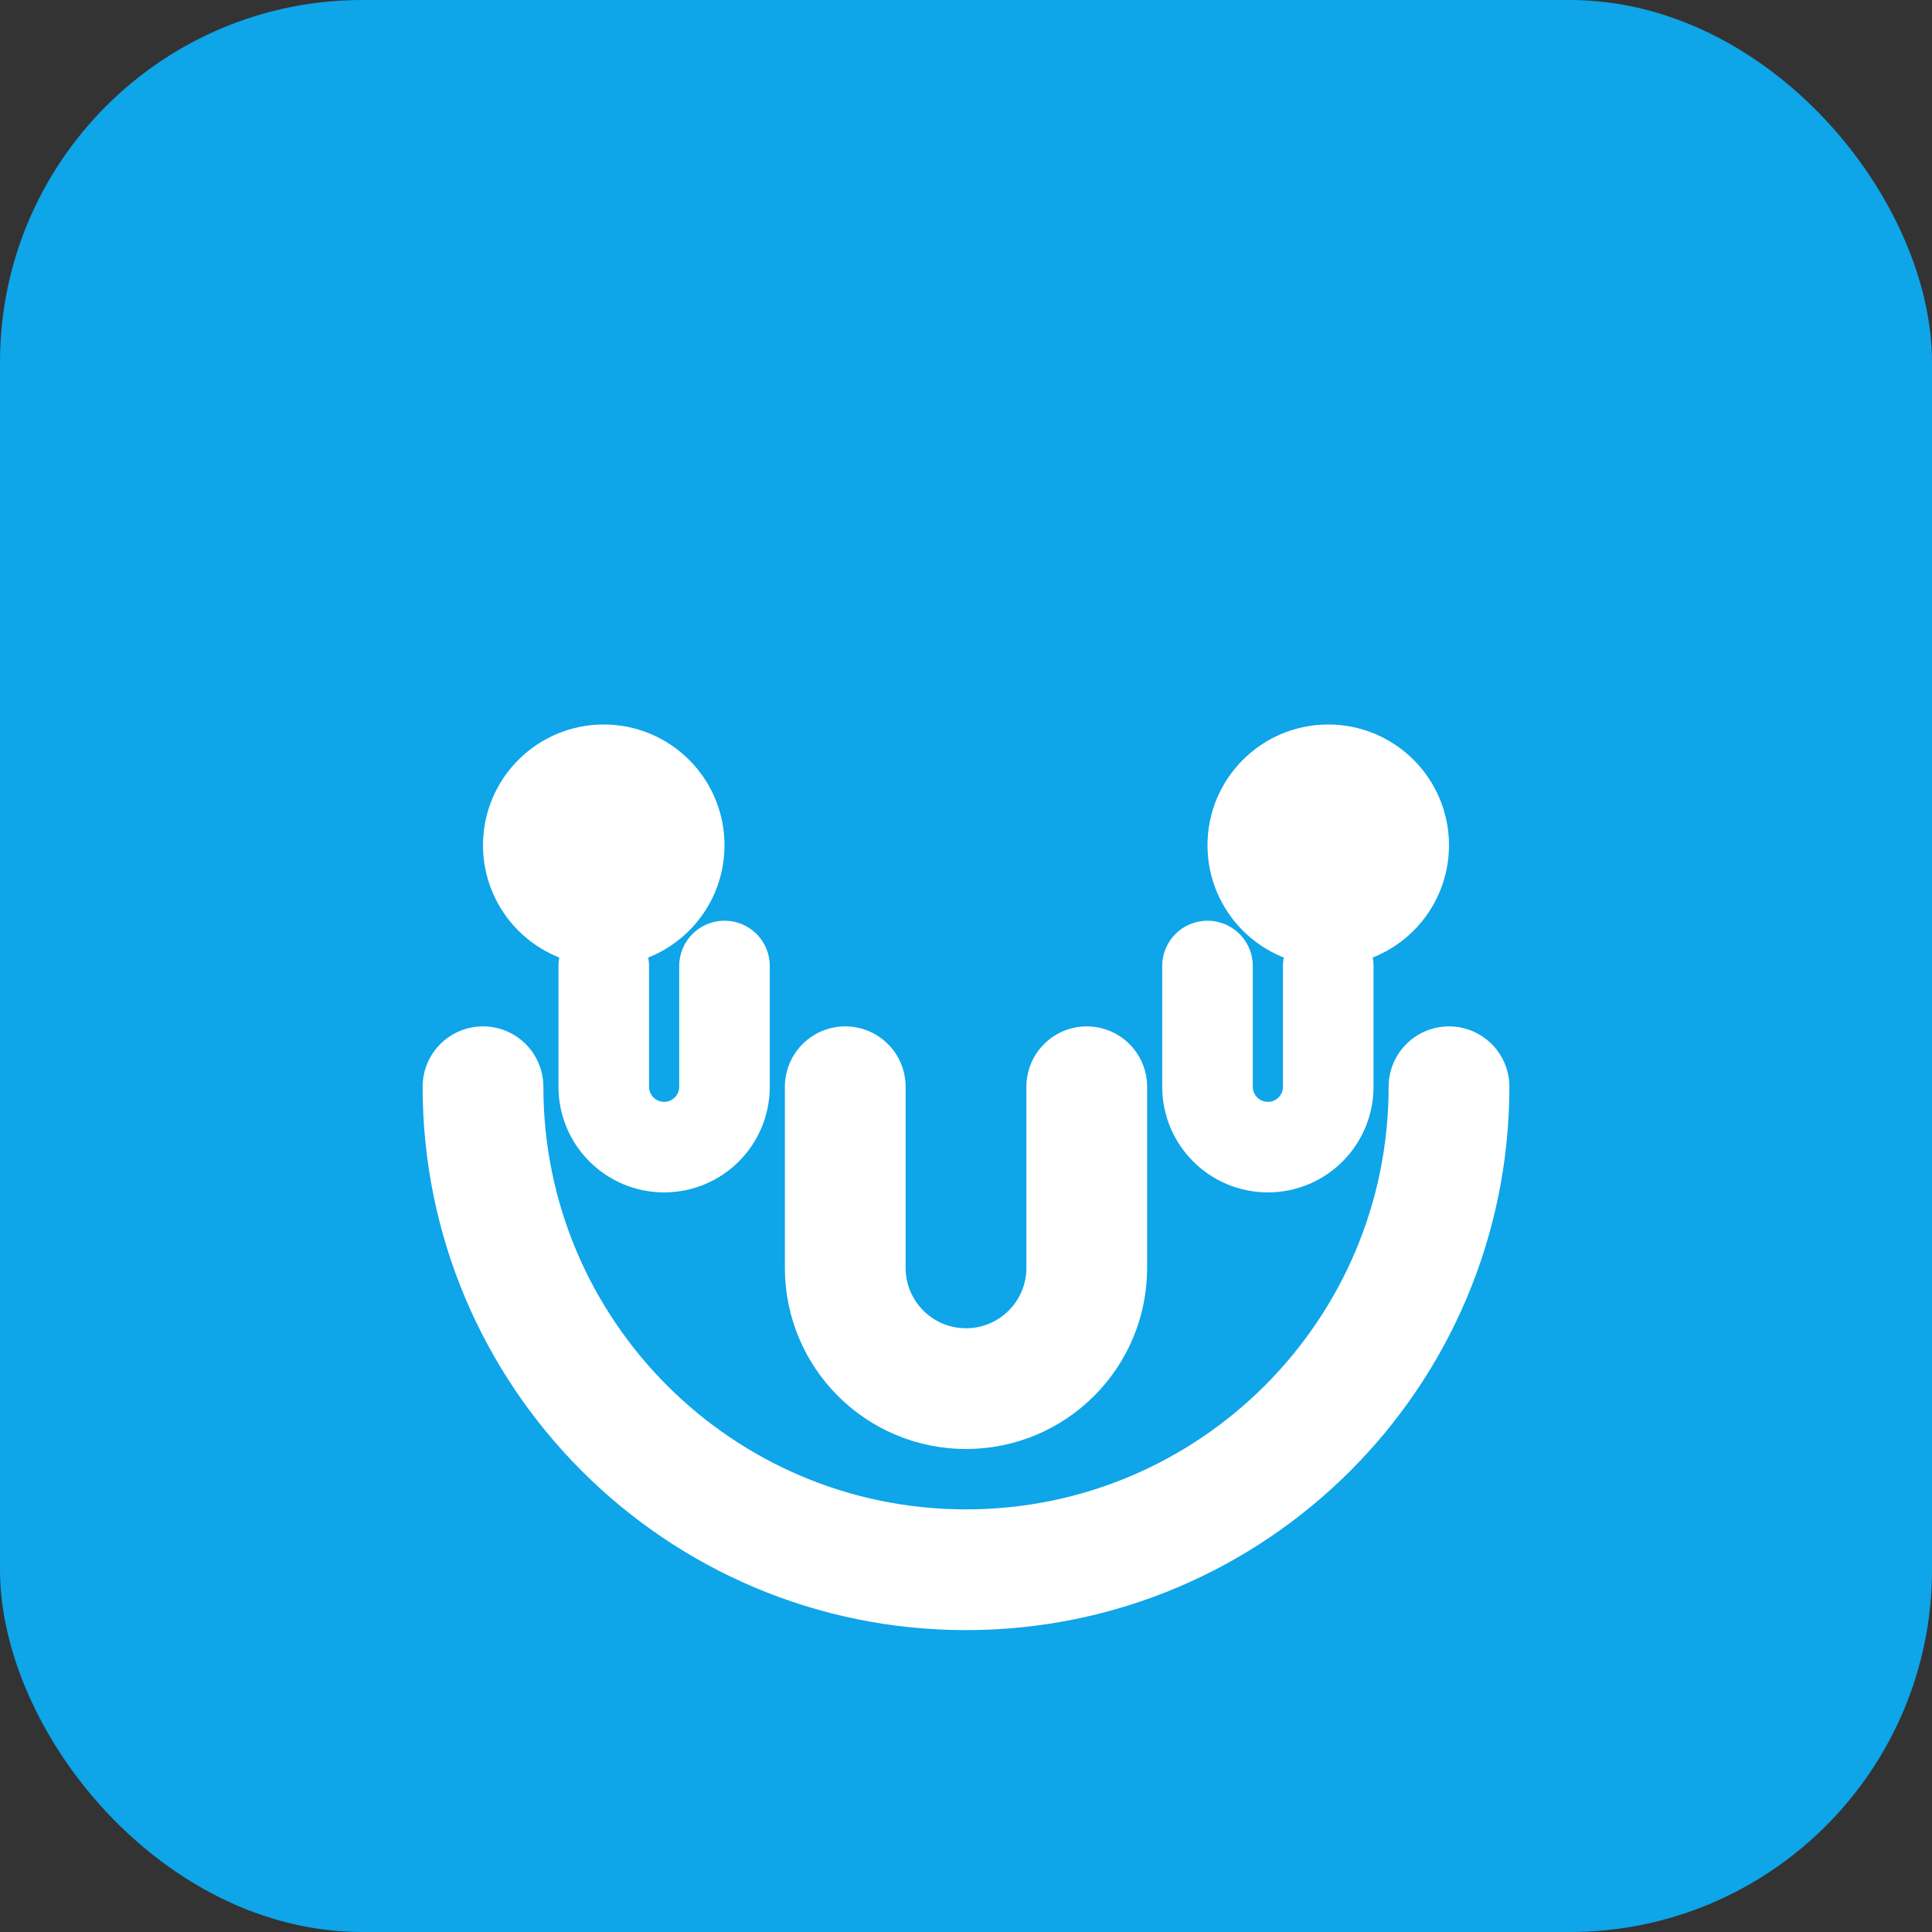 <svg width="32" height="32" viewBox="0 0 32 32" fill="none" xmlns="http://www.w3.org/2000/svg">
  <rect x="0" y="0" width="32" height="32" fill="#333333" stroke="none"/>
  <rect width="32" height="32" rx="6" fill="#0ea5e9"/>
  <path d="M8 18c0 4.418 3.582 8 8 8s8-3.582 8-8" stroke="white" stroke-width="2" stroke-linecap="round"/>
  <circle cx="10" cy="14" r="2" fill="white"/>
  <circle cx="22" cy="14" r="2" fill="white"/>
  <path d="M10 16v2c0 .552.448 1 1 1s1-.448 1-1v-2" stroke="white" stroke-width="1.5" stroke-linecap="round"/>
  <path d="M20 16v2c0 .552.448 1 1 1s1-.448 1-1v-2" stroke="white" stroke-width="1.5" stroke-linecap="round"/>
  <path d="M14 18v3c0 1.105.895 2 2 2s2-.895 2-2v-3" stroke="white" stroke-width="2" stroke-linecap="round"/>
</svg>